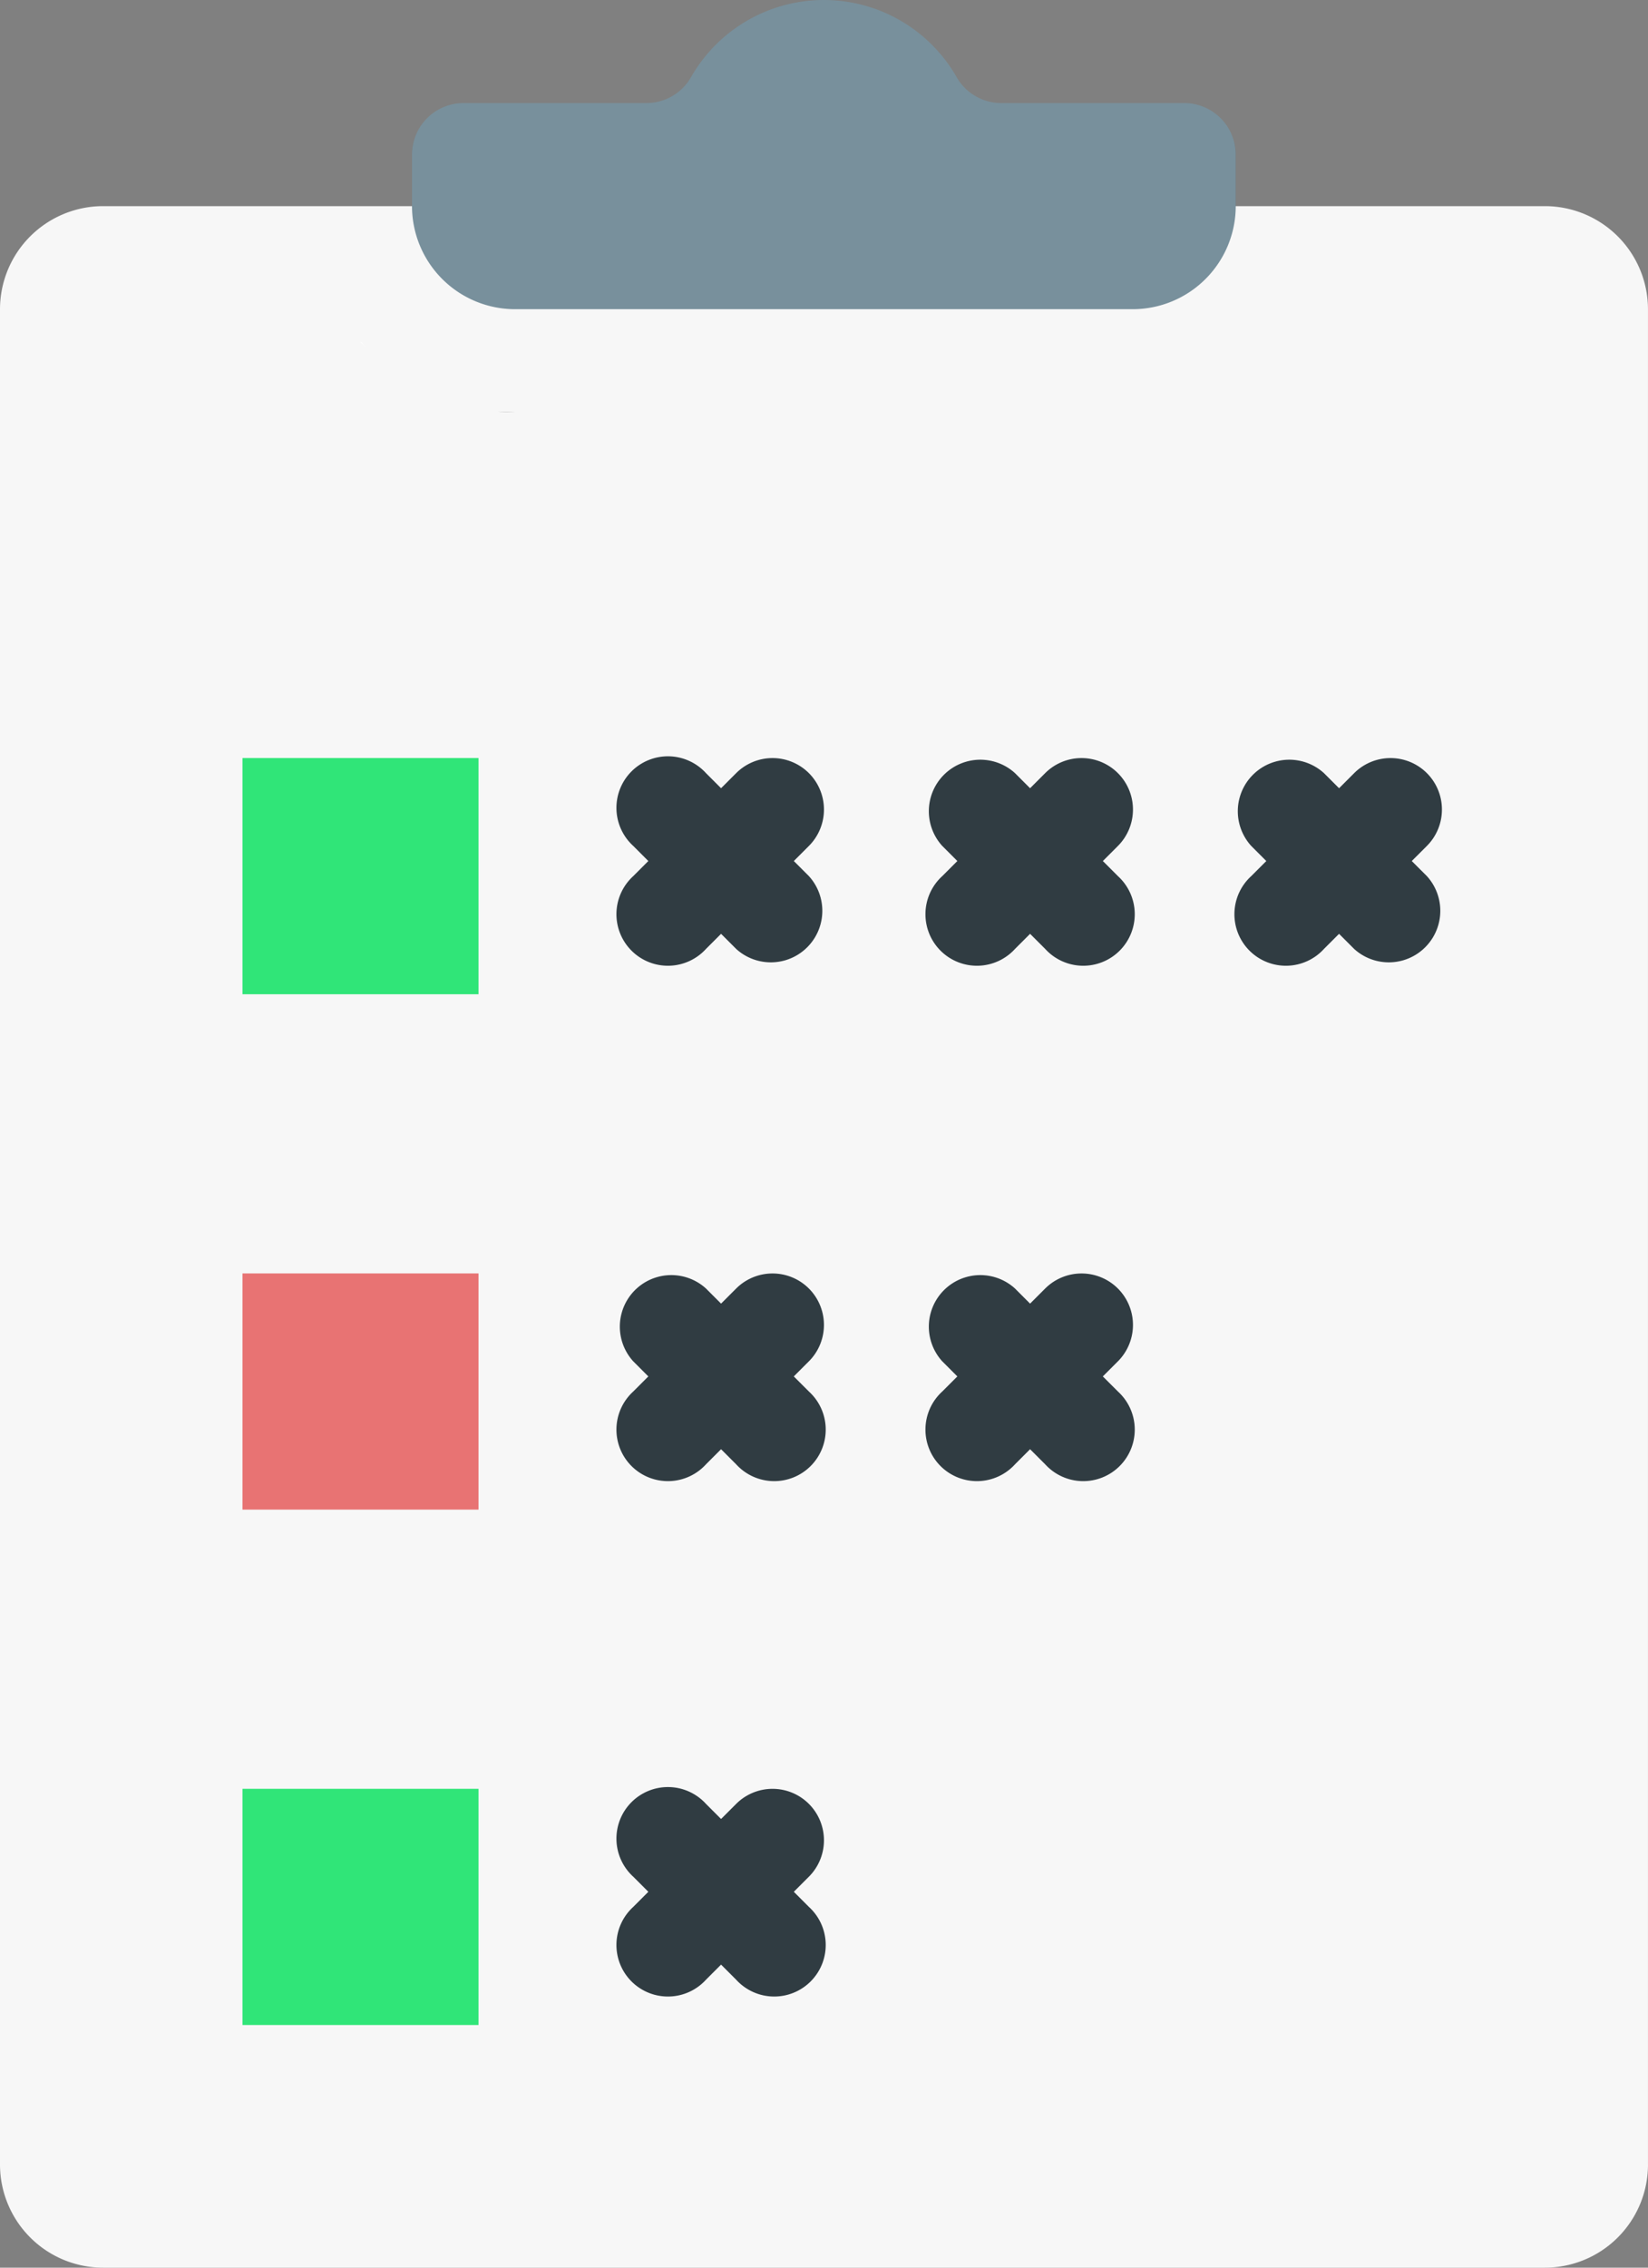 <svg xmlns="http://www.w3.org/2000/svg" width="74.76" height="102.795" viewBox="0 0 74.76 102.795"><rect x="0" y="0" width="74.76" height="102.795" fill="#808080" stroke="none"/><defs><style>.a{opacity:0.1;}.b{fill:#f7f7f7;}.c{fill:#fff;}.d{fill:#30e578;}.e{fill:#e87373;}.f{fill:#303c42;}.g{fill:#78909c;}</style></defs><g transform="translate(0 0)"><path class="a" d="M203.375,52H175.339a4.619,4.619,0,0,1-4.408-3.364,2.283,2.283,0,0,0-.265,1.028V52a4.677,4.677,0,0,0,4.672,4.672h28.035A4.677,4.677,0,0,0,208.047,52V49.666a2.282,2.282,0,0,0-.265-1.028A4.619,4.619,0,0,1,203.375,52Z" transform="translate(-151.977 -42.658)"/><path class="b" d="M160.094,152.778a4.677,4.677,0,0,1-4.672,4.672H90.006a4.677,4.677,0,0,1-4.672-4.672V68.672A4.677,4.677,0,0,1,90.006,64h9.345a9.356,9.356,0,0,0,9.345,9.345l-14.066-.611c5.152,0,3.558-3.58,3.558-8.734h57.233a4.677,4.677,0,0,1,4.672,4.672v84.105Z" transform="translate(-85.334 -54.655)"/><path class="c" d="M160.027,92.069l-.027.014.221.221C160.151,92.23,160.094,92.145,160.027,92.069Z" transform="translate(-143.646 -76.576)"/><rect class="d" width="10.707" height="10.707" transform="translate(11 34.363)"/><rect class="e" width="10.707" height="10.707" transform="translate(11 57.725)"/><rect class="d" width="10.707" height="10.707" transform="translate(11 81.088)"/><path class="f" d="M221.994,192.684a2.335,2.335,0,0,0-3.3,0l-.684.684-.684-.684a2.336,2.336,0,1,0-3.3,3.3l.684.684-.684.684a2.336,2.336,0,1,0,3.3,3.3l.684-.684.684.684a2.336,2.336,0,0,0,3.3-3.3l-.684-.684.684-.684A2.335,2.335,0,0,0,221.994,192.684Z" transform="translate(-185.299 -157.637)"/><path class="f" d="M285.994,192.684a2.335,2.335,0,0,0-3.3,0l-.684.684-.684-.684a2.336,2.336,0,0,0-3.3,3.3l.684.684-.684.684a2.336,2.336,0,1,0,3.3,3.3l.684-.684.685.684a2.336,2.336,0,1,0,3.3-3.3l-.684-.684.684-.684A2.336,2.336,0,0,0,285.994,192.684Z" transform="translate(-235.281 -157.637)"/><path class="f" d="M221.994,299.351a2.335,2.335,0,0,0-3.3,0l-.684.684-.684-.684a2.336,2.336,0,0,0-3.3,3.3l.684.684-.684.684a2.336,2.336,0,1,0,3.3,3.3l.684-.684.684.684a2.336,2.336,0,1,0,3.3-3.3l-.685-.684.684-.684A2.335,2.335,0,0,0,221.994,299.351Z" transform="translate(-185.299 -240.941)"/><path class="f" d="M285.994,299.351a2.335,2.335,0,0,0-3.3,0l-.684.684-.684-.684a2.336,2.336,0,0,0-3.3,3.3l.684.684-.684.684a2.336,2.336,0,1,0,3.3,3.3l.684-.684.685.684a2.336,2.336,0,1,0,3.3-3.3l-.685-.684.684-.684A2.335,2.335,0,0,0,285.994,299.351Z" transform="translate(-235.281 -240.941)"/><path class="f" d="M221.994,406.017a2.335,2.335,0,0,0-3.3,0l-.684.684-.684-.684a2.336,2.336,0,1,0-3.3,3.3l.684.684-.684.685a2.336,2.336,0,1,0,3.3,3.3l.684-.684.684.684a2.336,2.336,0,1,0,3.3-3.3l-.684-.685.684-.684A2.335,2.335,0,0,0,221.994,406.017Z" transform="translate(-185.299 -324.245)"/><path class="f" d="M349.994,192.684a2.335,2.335,0,0,0-3.3,0l-.684.684-.685-.684a2.336,2.336,0,0,0-3.3,3.3l.684.684-.684.684a2.336,2.336,0,1,0,3.3,3.3l.684-.684.684.684a2.336,2.336,0,0,0,3.3-3.3l-.685-.684.685-.684A2.336,2.336,0,0,0,349.994,192.684Z" transform="translate(-285.264 -157.637)"/><path class="g" d="M170.667,28.342A2.34,2.34,0,0,1,173,26.005h8.3a2.33,2.33,0,0,0,2.017-1.161,6.938,6.938,0,0,1,12.065,0,2.331,2.331,0,0,0,2.017,1.161h8.3a2.339,2.339,0,0,1,2.336,2.336v2.336a4.677,4.677,0,0,1-4.672,4.672H175.339a4.677,4.677,0,0,1-4.672-4.672Z" transform="translate(-151.977 -21.333)"/></g></svg>